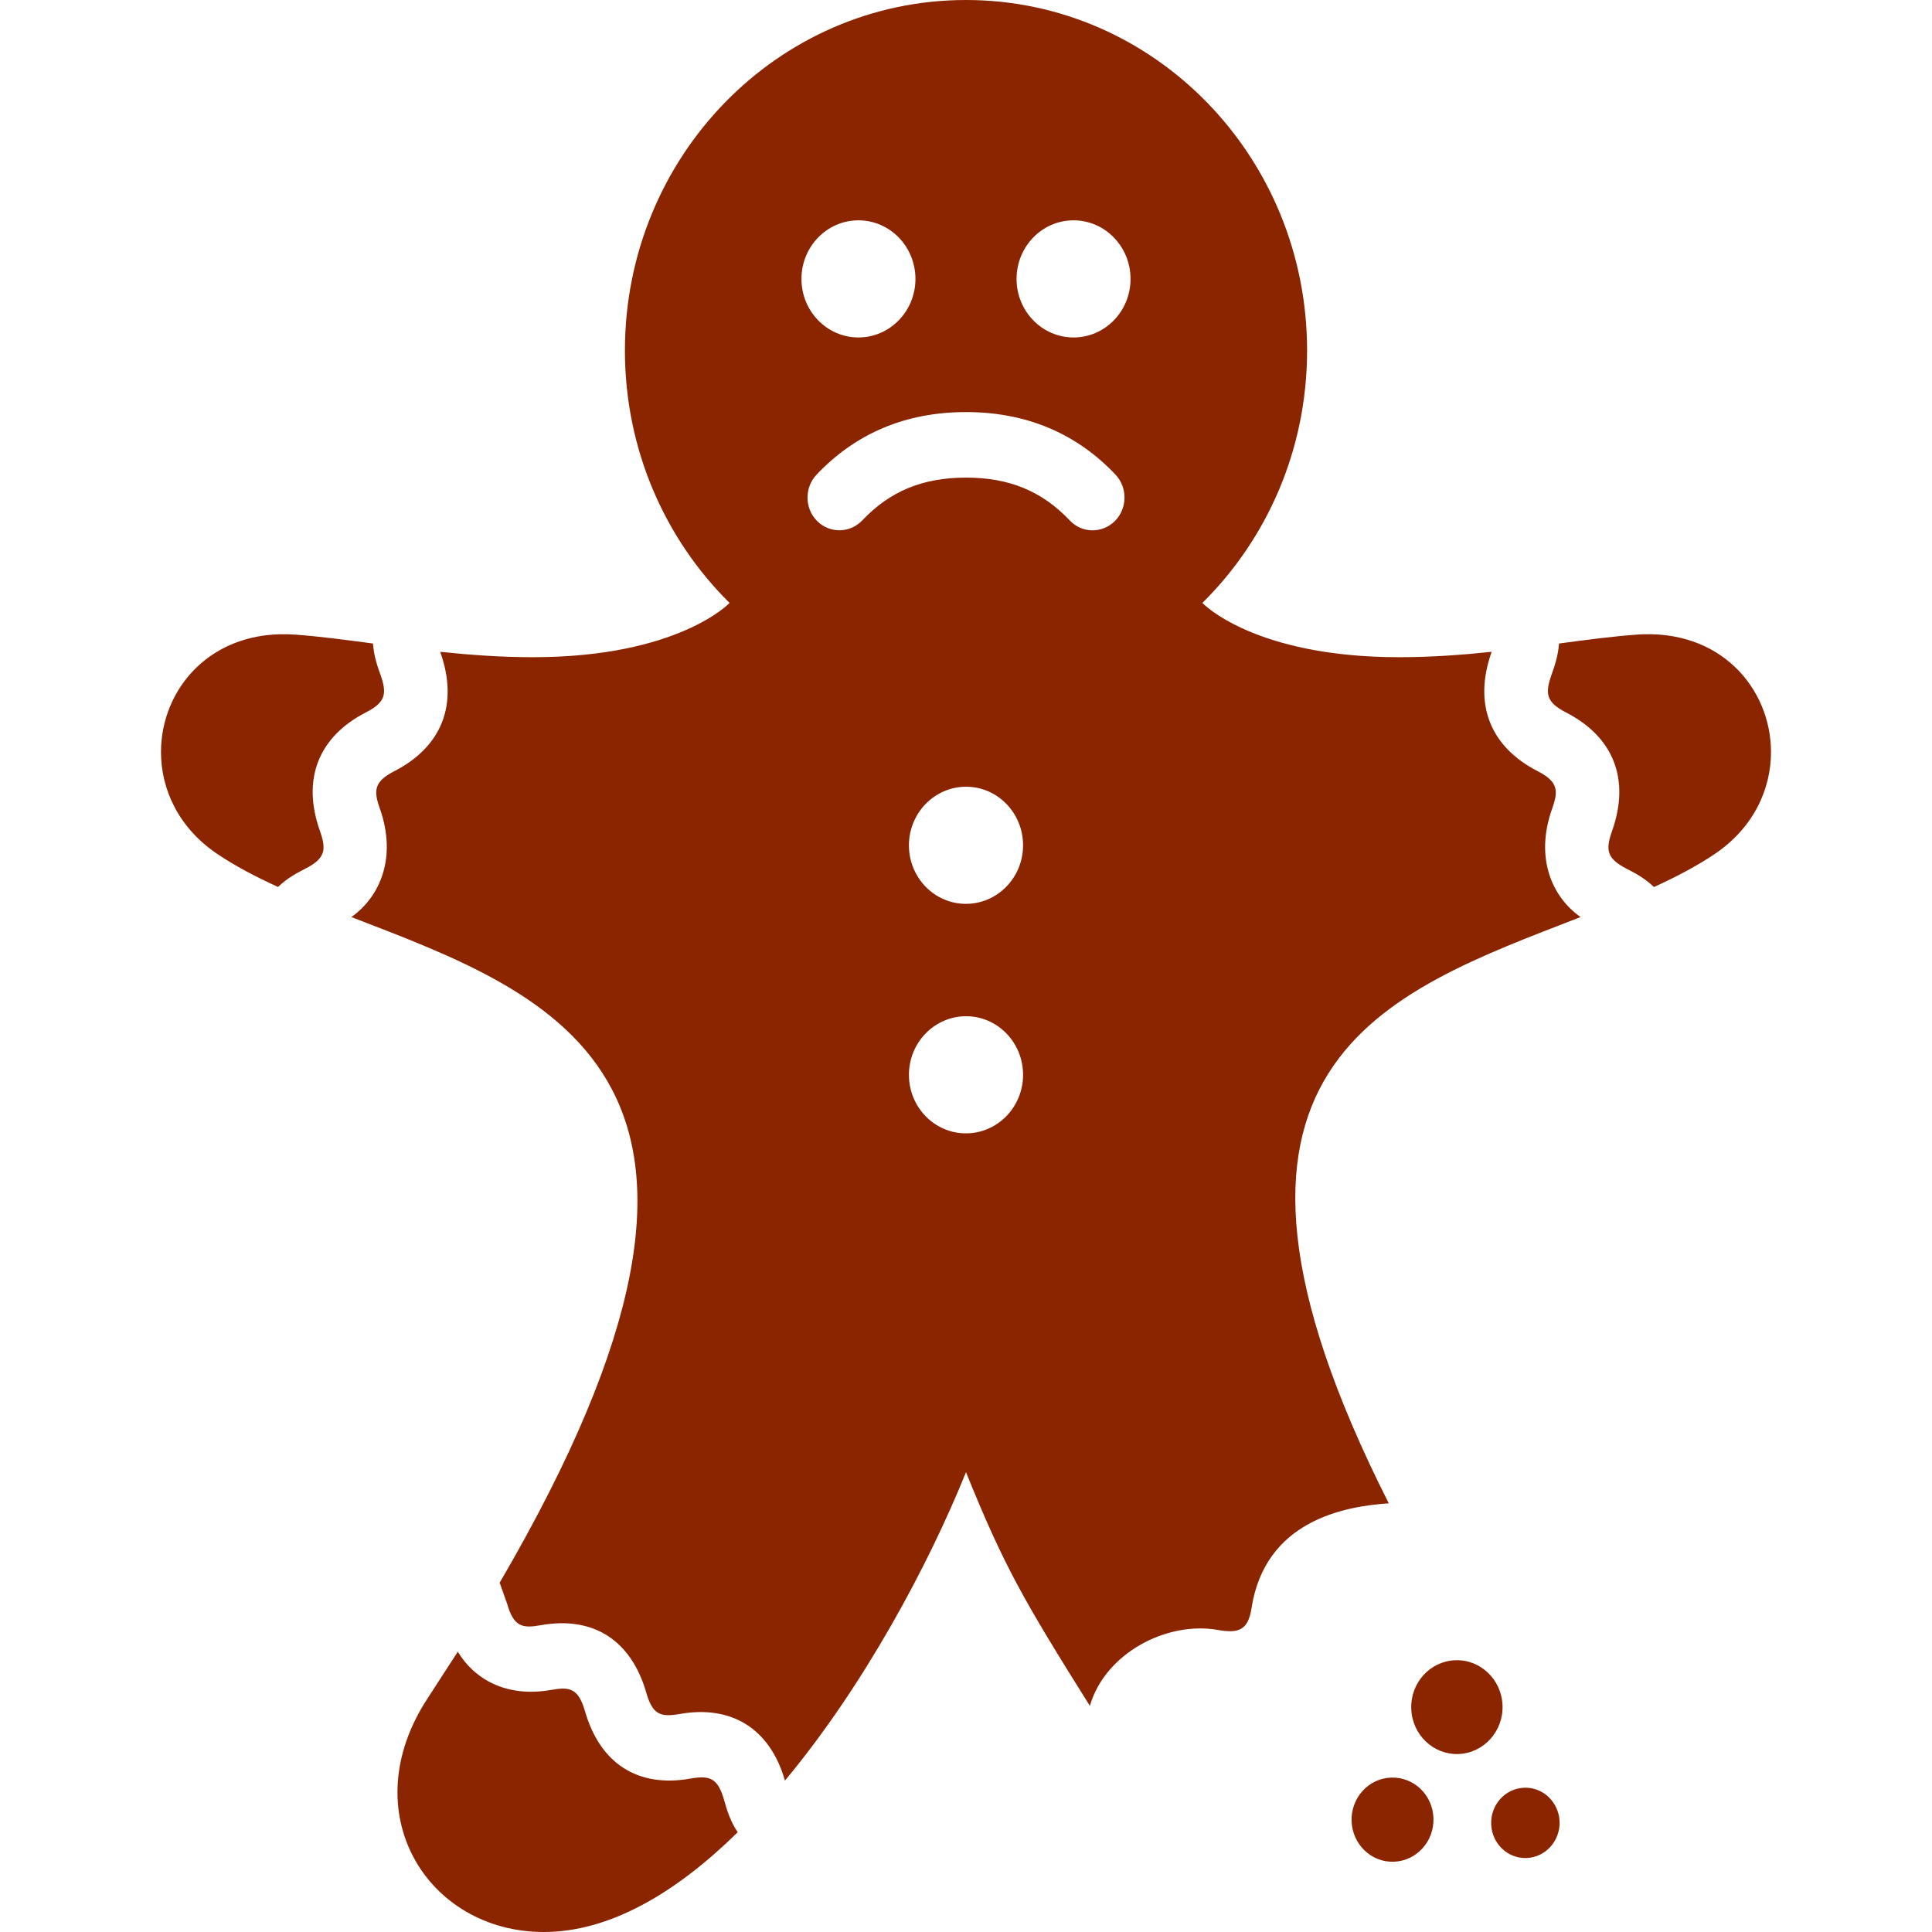 <svg xmlns="http://www.w3.org/2000/svg" width="30" height="30" fill="#8b2500" viewBox="0 0 24 24"><path d="M19.634 11.392c-2.413.941-5.148 1.815-2.382 7.283-.562.037-1.54.22-1.706 1.307-.043.281-.176.308-.416.266-.639-.114-1.405.293-1.591.943-.825-1.314-1.071-1.744-1.539-2.903-.468 1.159-1.272 2.659-2.249 3.831-.187-.65-.668-.941-1.308-.827-.24.042-.337.007-.415-.266-.184-.638-.644-.956-1.312-.837-.227.041-.335.019-.416-.266l-.093-.262c3.663-6.271.681-7.294-1.842-8.269.354-.251.569-.736.354-1.347-.08-.225-.073-.336.181-.466.585-.301.8-.826.571-1.474l-.002-.008c.368.039.754.067 1.15.067 1.808 0 2.444-.674 2.444-.674-.801-.792-1.3-1.905-1.3-3.136 0-2.405 1.897-4.354 4.237-4.354s4.237 1.949 4.237 4.354c0 1.232-.499 2.344-1.301 3.136 0 0 .637.674 2.444.674.396 0 .782-.028 1.15-.067l-.003.008c-.227.648-.012 1.173.573 1.474.254.13.262.241.181.467-.217.61-.002 1.095.353 1.346zm-9.678-7.927c0 .401.317.727.708.727s.708-.326.708-.727c0-.402-.317-.728-.708-.728s-.708.326-.708.728zm2.753 9.887c0-.402-.317-.728-.708-.728s-.71.326-.71.728c0 .401.317.727.708.727s.71-.326.71-.727zm0-2.851c0-.402-.317-.728-.708-.728s-.71.326-.71.728c0 .401.317.727.708.727s.71-.326.71-.727zm-2.558-4.028c.158.156.408.152.561-.009.343-.362.751-.531 1.288-.531s.945.169 1.288.531c.151.162.402.166.561.009.157-.157.16-.415.009-.576-.489-.517-1.113-.778-1.858-.778s-1.369.262-1.857.778c-.152.162-.149.419.008.576zm3.893-3.008c0-.402-.317-.728-.708-.728s-.708.326-.708.728c0 .401.317.727.708.727s.708-.325.708-.727zm6.281 4.419c-.295.022-.616.064-.958.11-.012.158-.058.288-.094.39-.082.235-.065.34.182.467.584.3.801.825.57 1.474-.082.233-.066.34.182.467.097.05.222.114.339.227.276-.126.534-.261.759-.413.477-.324.695-.799.695-1.264 0-.785-.625-1.537-1.675-1.458zm-15.78.966c.247-.127.264-.232.182-.467-.037-.101-.082-.231-.094-.389-.342-.046-.663-.088-.958-.11-1.05-.079-1.675.673-1.675 1.458 0 .464.218.94.695 1.263.225.152.482.287.759.413.117-.113.242-.177.339-.227.248-.127.264-.234.182-.467-.231-.649-.014-1.174.57-1.474zm4.033 13.244c-.655.117-1.124-.187-1.311-.837-.083-.285-.19-.305-.416-.265-.564.101-.962-.137-1.164-.474l-.371.573c-.939 1.424-.007 2.909 1.439 2.909.832 0 1.656-.499 2.409-1.239-.097-.145-.138-.29-.169-.401-.078-.272-.177-.308-.417-.266zm8.701-.012c-.281.011-.499.253-.489.542.011.289.246.514.527.503s.5-.253.49-.542c-.01-.289-.245-.514-.528-.503zm1.654.126c-.234.009-.418.211-.409.453s.206.429.44.42c.235-.009.418-.212.41-.453-.01-.242-.207-.43-.441-.42zm-.856-1.584c-.313.012-.558.282-.546.604.012.322.275.573.588.561s.557-.282.546-.604c-.012-.322-.275-.573-.588-.561z"/></svg>